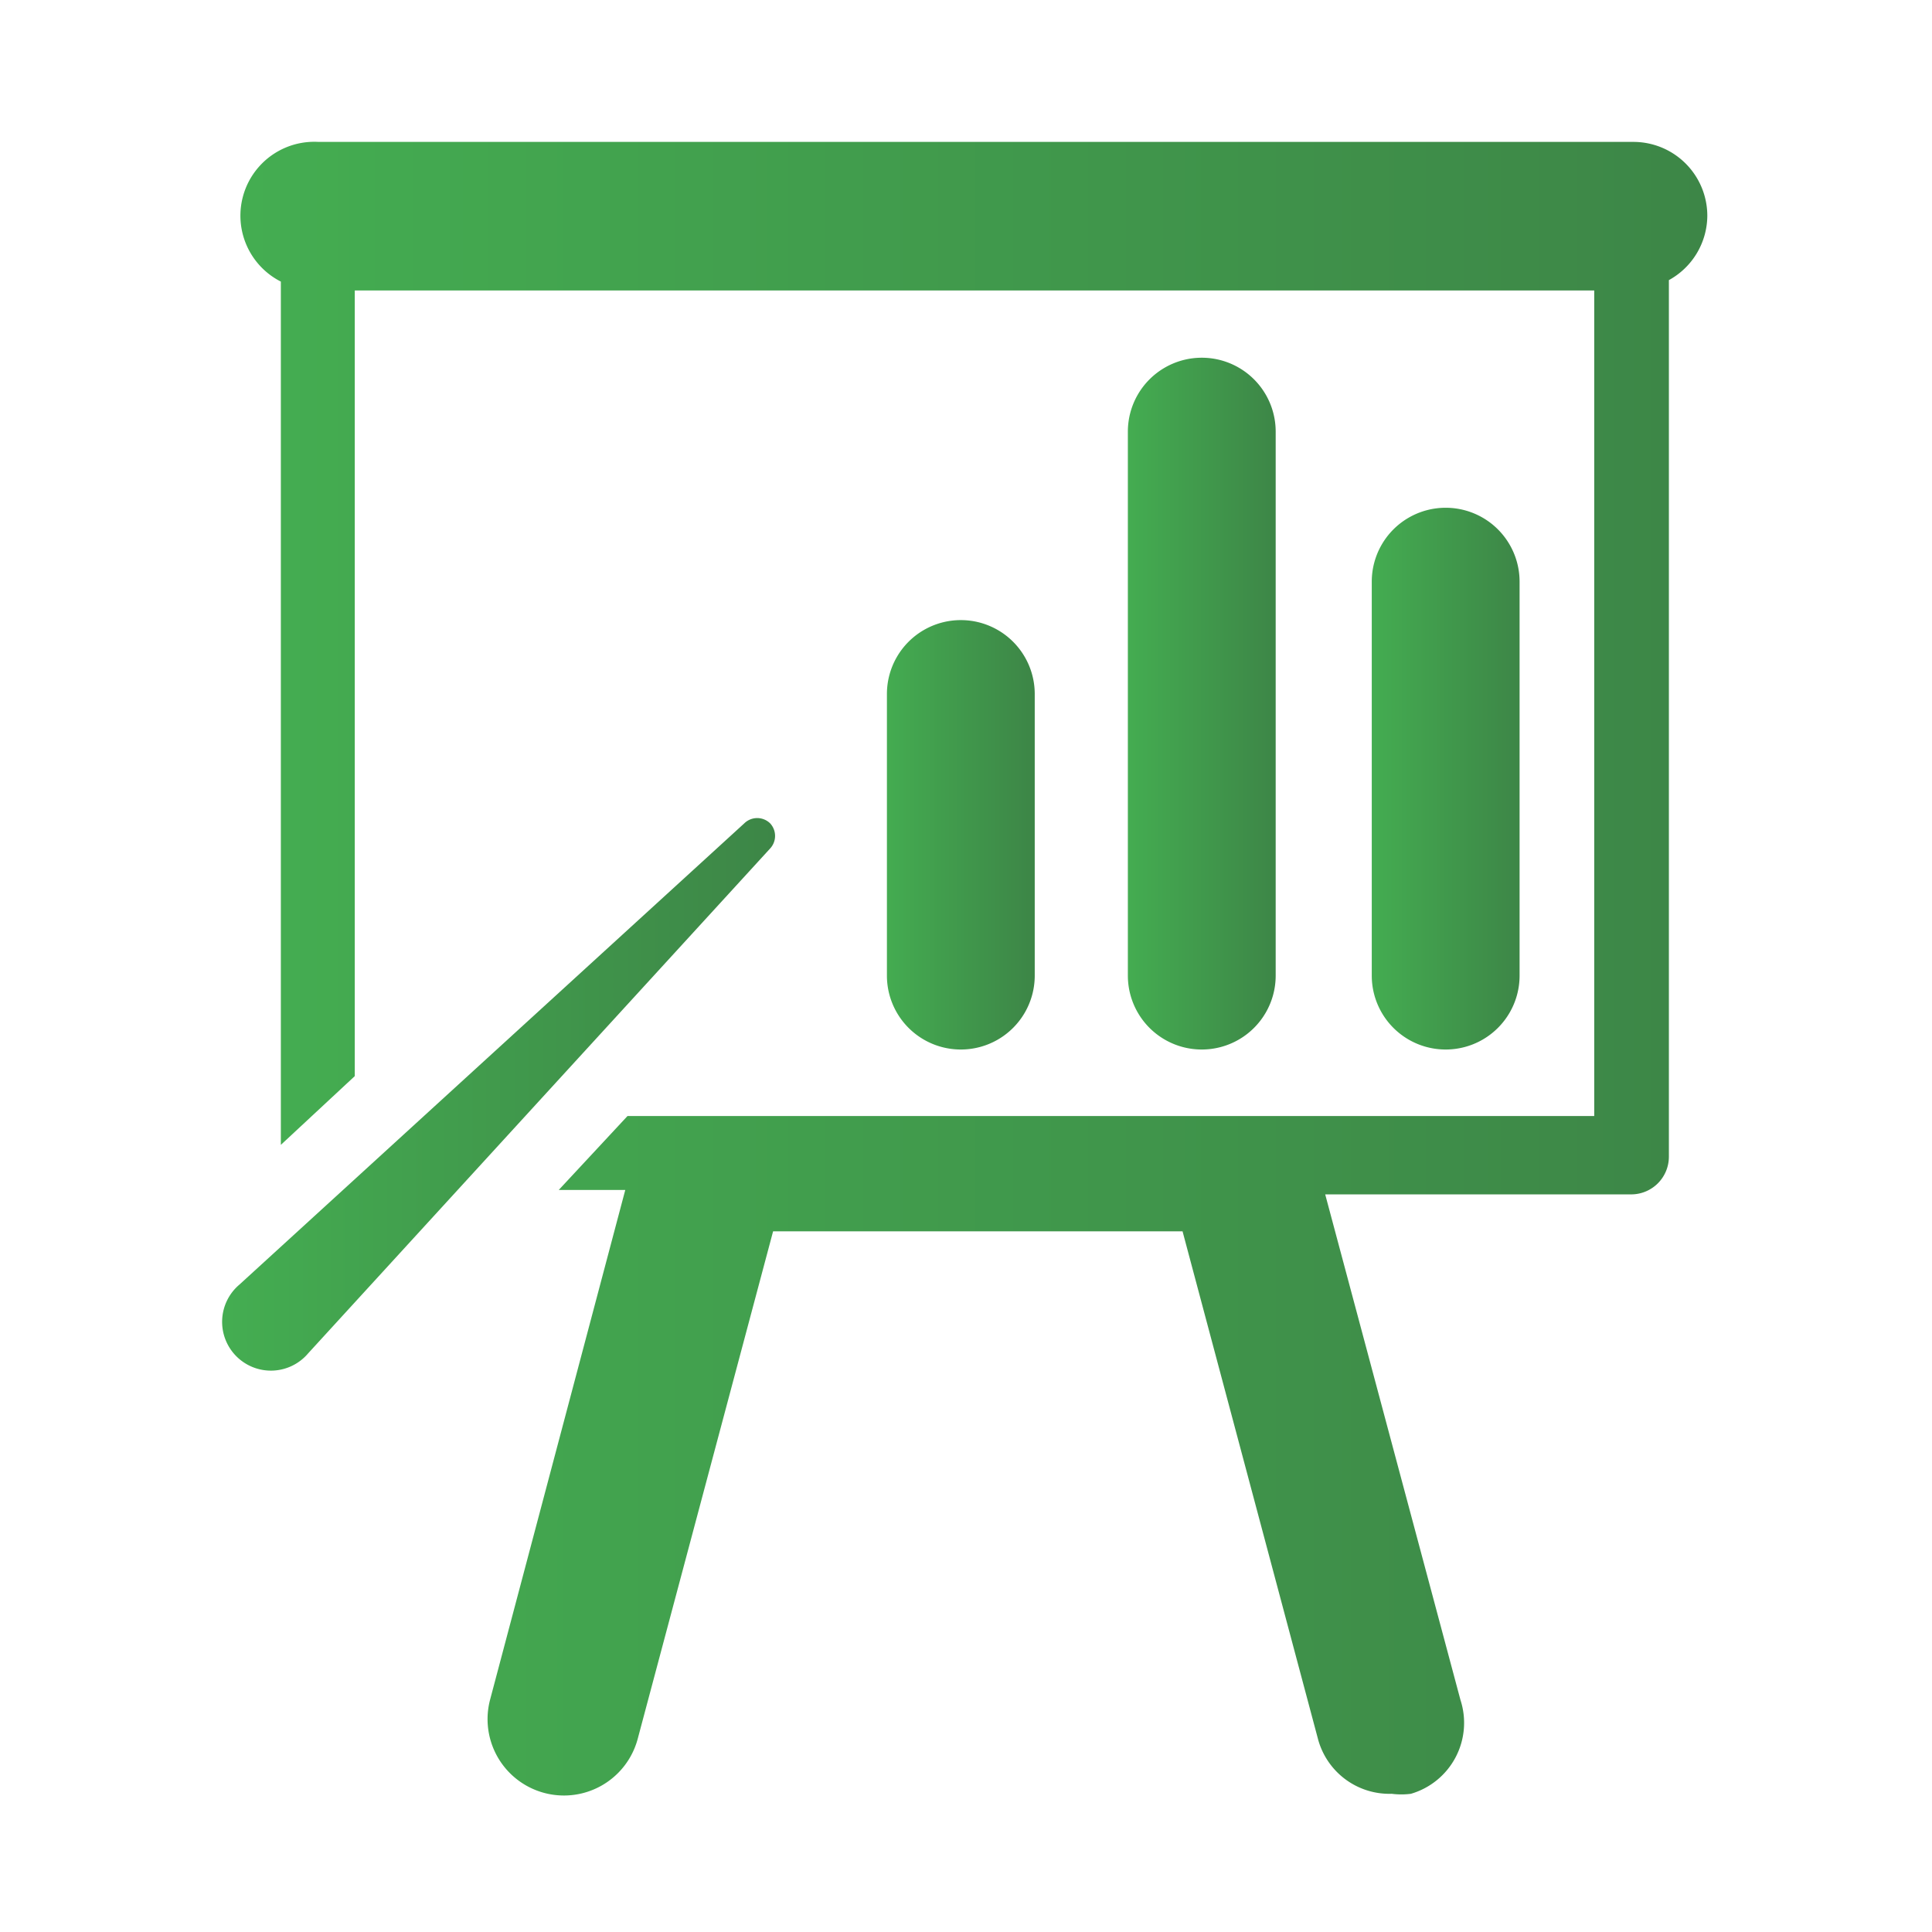 <svg xmlns="http://www.w3.org/2000/svg" xmlns:xlink="http://www.w3.org/1999/xlink" viewBox="0 0 26.14 26.14"><defs><style>.cls-1{fill:url(#linear-gradient);}.cls-2{fill:url(#linear-gradient-2);}.cls-3{fill:url(#linear-gradient-3);}.cls-4{fill:url(#linear-gradient-4);}.cls-5{fill:url(#linear-gradient-5);}.cls-6{fill:none;}</style><linearGradient id="linear-gradient" x1="3.3" y1="13.07" x2="23.1" y2="13.07" gradientUnits="userSpaceOnUse"><stop offset="0" stop-color="#44ad51"/><stop offset="1" stop-color="#3d8647"/></linearGradient><linearGradient id="linear-gradient-2" x1="11.93" y1="11.29" x2="13.96" y2="11.29" xlink:href="#linear-gradient"/><linearGradient id="linear-gradient-3" x1="15.23" y1="9.52" x2="17.26" y2="9.52" xlink:href="#linear-gradient"/><linearGradient id="linear-gradient-4" x1="18.53" y1="10.53" x2="20.56" y2="10.53" xlink:href="#linear-gradient"/><linearGradient id="linear-gradient-5" x1="3.05" y1="14.79" x2="10.49" y2="14.79" xlink:href="#linear-gradient"/></defs><title>3</title><g id="Layer_2" data-name="Layer 2"><g id="ikonas"><g id="Layer_1-2" data-name="Layer 1"><path class="cls-1" d="M23.1,2.92a1,1,0,0,0-1-1H4.31a1,1,0,0,0-.51,1.89V15.49l1-.93V3.93H21.57V15.1H8.49l-.93,1h.9L6.63,23a1,1,0,0,0,2,.52l1.83-6.86H16l1.83,6.86a1,1,0,0,0,1,.75,1,1,0,0,0,.26,0A1,1,0,0,0,19.76,23l-1.83-6.84h4.14a.51.51,0,0,0,.51-.51V3.79A1,1,0,0,0,23.1,2.92Z"/><path class="cls-2" d="M14,13.2V9.39a1,1,0,1,0-2,0V13.2a1,1,0,1,0,2,0Z"/><path class="cls-3" d="M17.26,13.2V5.84a1,1,0,1,0-2,0V13.2a1,1,0,1,0,2,0Z"/><path class="cls-4" d="M20.56,13.2V7.87a1,1,0,1,0-2,0V13.2a1,1,0,1,0,2,0Z"/><path class="cls-5" d="M10.42,11.14a.25.25,0,0,0-.35,0L3.24,17.38a.66.66,0,1,0,.93.93l6.25-6.83A.25.25,0,0,0,10.42,11.14Z"/></g><rect class="cls-6" width="26.14" height="26.14"/></g></g></svg>